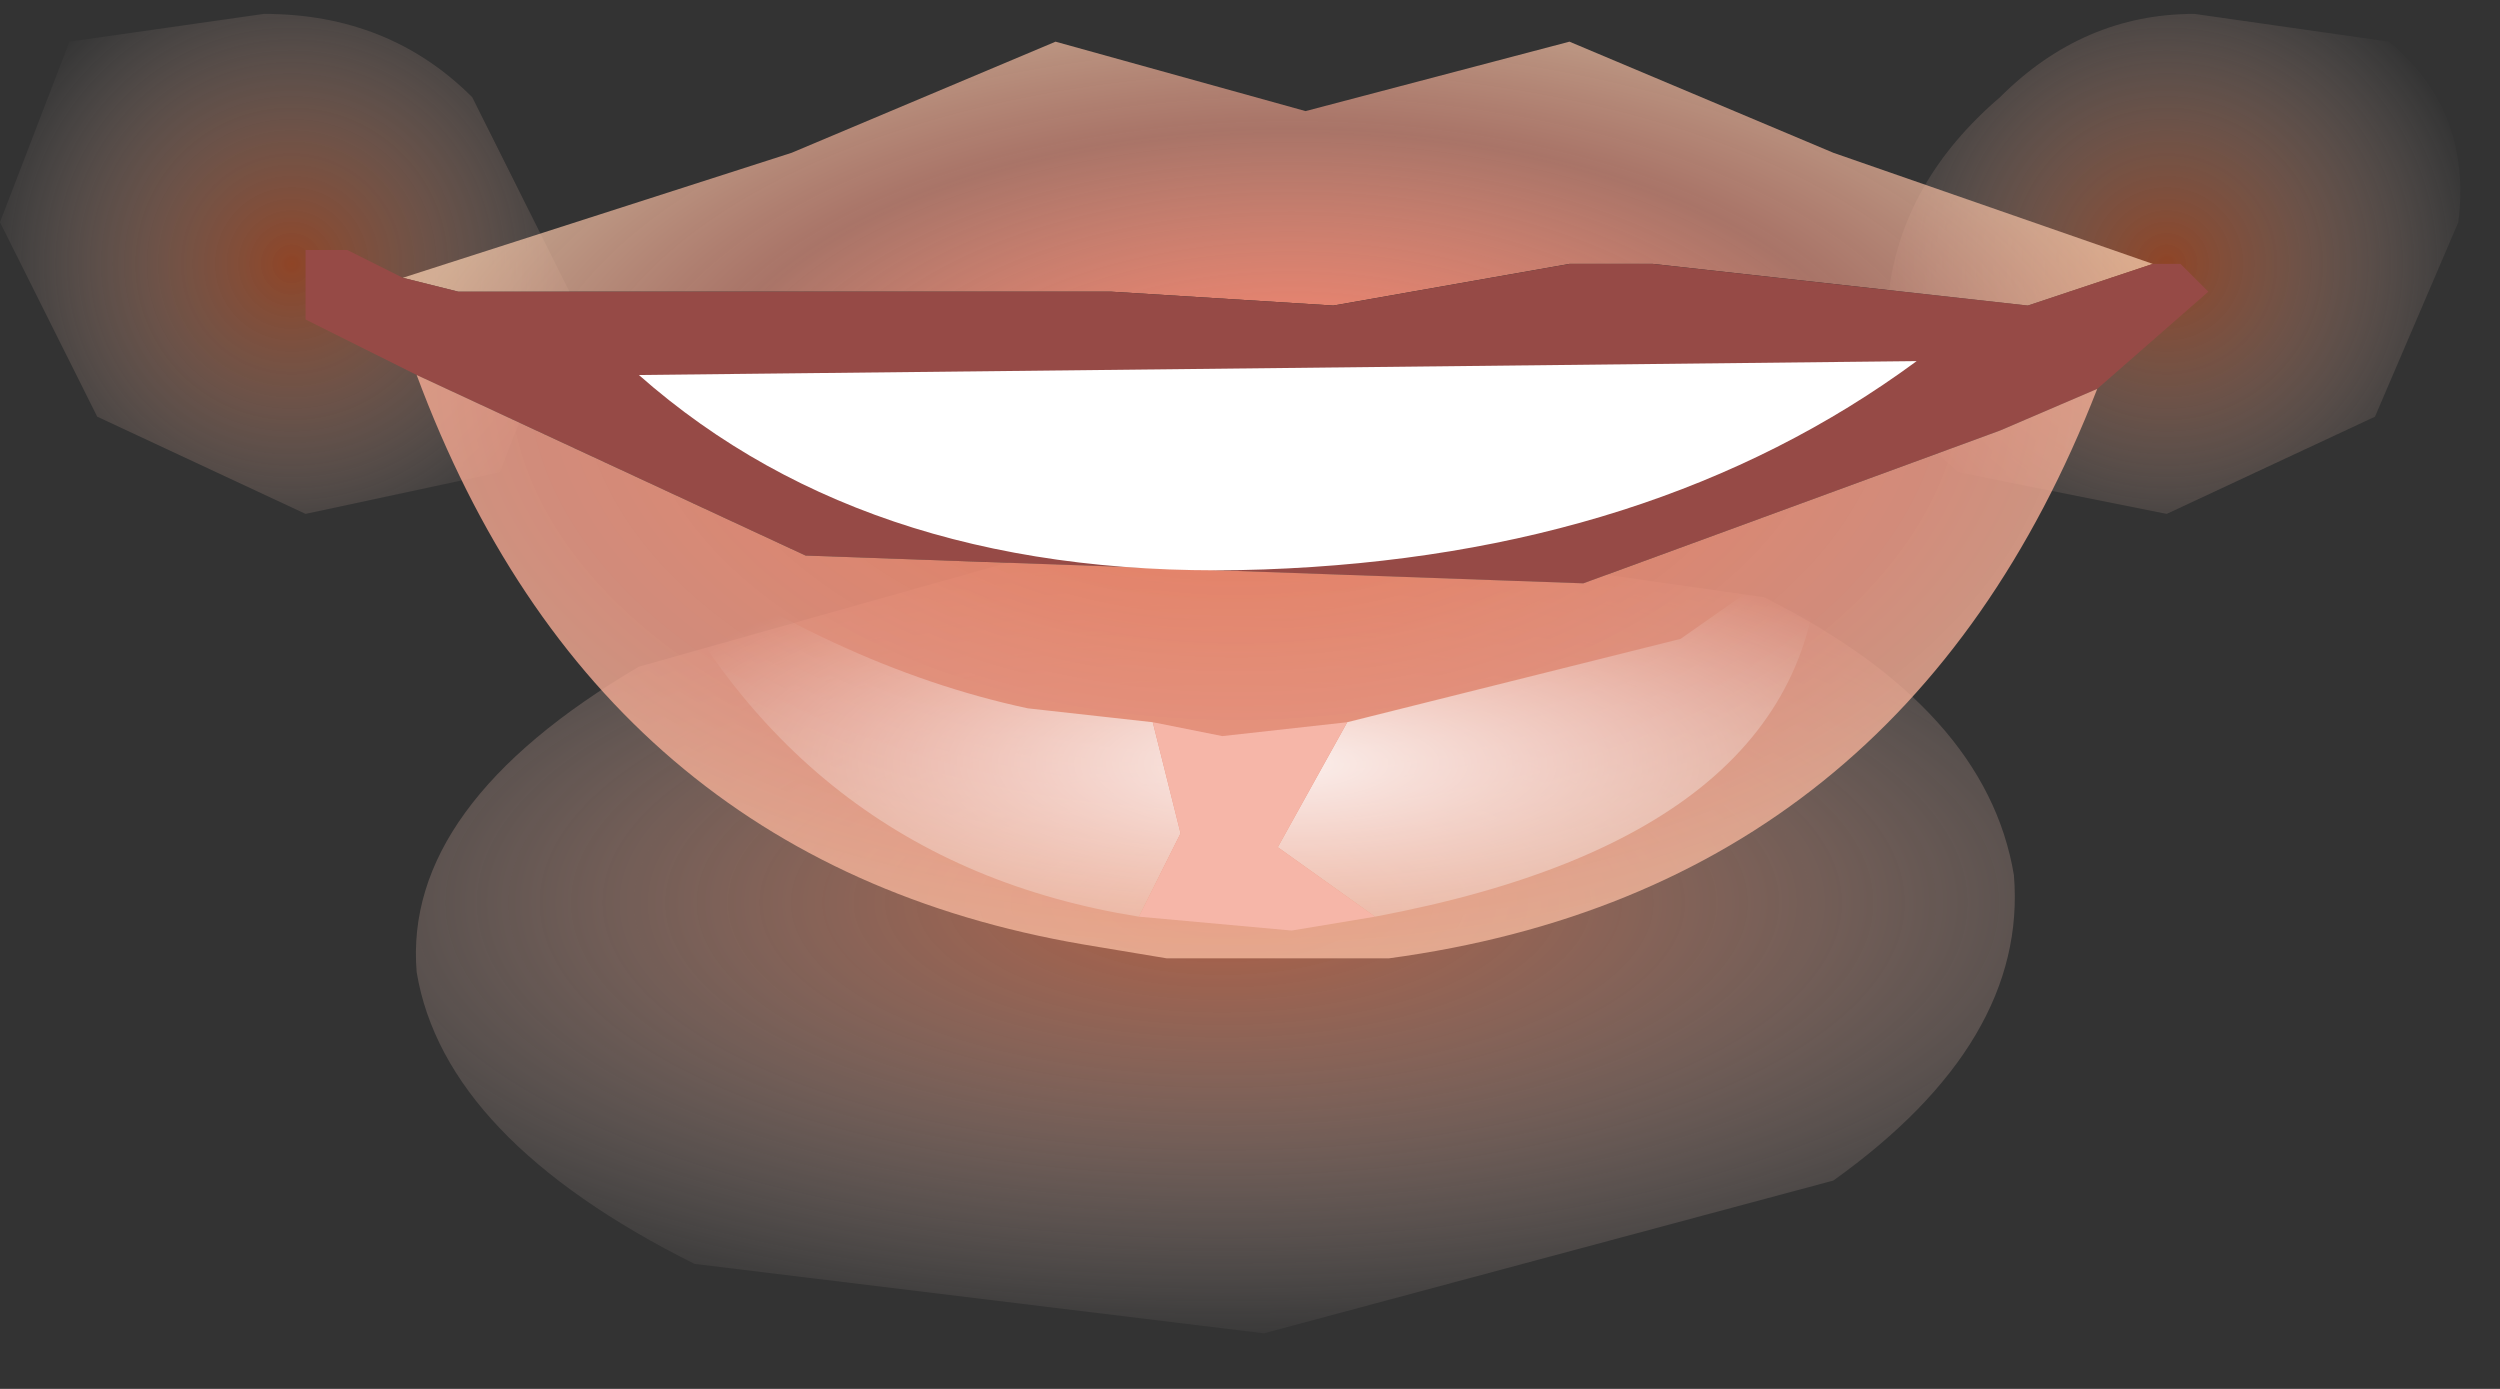 <?xml version="1.0" encoding="utf-8"?>
<svg version="1.1" id="Layer_1"
xmlns="http://www.w3.org/2000/svg"
xmlns:xlink="http://www.w3.org/1999/xlink"
xmlns:author="http://www.sothink.com"
width="9px" height="5px"
xml:space="preserve">
<rect width="100%" height="100%" fill="#333333" stroke="none"/>
<g id="225" transform="matrix(1, 0, 0, 1, 4.4, 2.4)">
<radialGradient
id="RadialGradID_2204" gradientUnits="userSpaceOnUse" gradientTransform="matrix(0.001, -0.001, -0.001, -0.001, -3.35, -1.45)" spreadMethod ="pad" cx="0" cy="0" r="819.2" fx="0" fy="0" >
<stop  offset="0"  style="stop-color:#D9521C;stop-opacity:0.553" />
<stop  offset="1"  style="stop-color:#FFEFEA;stop-opacity:0" />
</radialGradient>
<path style="fill:url(#RadialGradID_2204) " d="M-3.45,-2.35Q-3 -2.35 -2.7 -2.05L-2.35 -1.35L-2.6 -0.7L-3.3 -0.55L-4.05 -0.9L-4.4 -1.6L-4.15 -2.25L-3.45 -2.35" />
<radialGradient
id="RadialGradID_2205" gradientUnits="userSpaceOnUse" gradientTransform="matrix(-0.001, -0.001, 0.001, -0.001, 3.4, -1.45)" spreadMethod ="pad" cx="0" cy="0" r="819.2" fx="0" fy="0" >
<stop  offset="0"  style="stop-color:#D9521C;stop-opacity:0.553" />
<stop  offset="1"  style="stop-color:#FFEFEA;stop-opacity:0" />
</radialGradient>
<path style="fill:url(#RadialGradID_2205) " d="M4.2,-2.25Q4.5 -2 4.45 -1.6L4.15 -0.9L3.4 -0.55L2.65 -0.7Q2.35 -0.95 2.4 -1.35Q2.45 -1.75 2.8 -2.05Q3.1 -2.35 3.5 -2.35L4.2 -2.25" />
<radialGradient
id="RadialGradID_2206" gradientUnits="userSpaceOnUse" gradientTransform="matrix(-0, -0.002, -0.005, 0, 0, 0.85)" spreadMethod ="pad" cx="0" cy="0" r="819.2" fx="0" fy="0" >
<stop  offset="0.067"  style="stop-color:#E37653;stop-opacity:0.663" />
<stop  offset="1"  style="stop-color:#FFEFEA;stop-opacity:0" />
</radialGradient>
<path style="fill:url(#RadialGradID_2206) " d="M-2.9,1.1Q-2.95 0.5 -2.1 0L-0.15 -0.55L1.95 -0.25Q2.75 0.15 2.85 0.75Q2.9 1.35 2.2 1.85L0.15 2.4L-1.9 2.15Q-2.8 1.7 -2.9 1.1" />
<radialGradient
id="RadialGradID_2207" gradientUnits="userSpaceOnUse" gradientTransform="matrix(0.004, 0, 0, 0.002, 0.25, -0.85)" spreadMethod ="pad" cx="0" cy="0" r="819.2" fx="0" fy="0" >
<stop  offset="0.208"  style="stop-color:#ED846F;stop-opacity:1" />
<stop  offset="0.663"  style="stop-color:#FAA18C;stop-opacity:0.592" />
<stop  offset="1"  style="stop-color:#FCD2B2;stop-opacity:0.714" />
</radialGradient>
<path style="fill:url(#RadialGradID_2207) " d="M-1.55,-1.85L-0.6 -2.25L0.3 -2L1.25 -2.25L2.2 -1.85L3.35 -1.45L2.9 -1.3L1.55 -1.45L1.25 -1.45L0.4 -1.3L-0.4 -1.35L-1.55 -1.35L-2.75 -1.35L-2.95 -1.4L-1.55 -1.85" />
<path style="fill:#964A46;fill-opacity:1" d="M3.45,-1.45L3.55 -1.35L3.15 -1L2.8 -0.85L1.3 -0.3L-1.5 -0.4L-2.9 -1.05L-3.3 -1.25L-3.3 -1.45L-3.3 -1.5L-3.15 -1.5L-2.95 -1.4L-2.75 -1.35L-1.55 -1.35L-0.4 -1.35L0.4 -1.3L1.25 -1.45L1.55 -1.45L2.9 -1.3L3.35 -1.45L3.45 -1.45" />
<radialGradient
id="RadialGradID_2208" gradientUnits="userSpaceOnUse" gradientTransform="matrix(0.005, 0, 0, 0.003, 0.05, -1.05)" spreadMethod ="pad" cx="0" cy="0" r="819.2" fx="0" fy="0" >
<stop  offset="0.094"  style="stop-color:#E8795A;stop-opacity:1" />
<stop  offset="0.612"  style="stop-color:#FAA18C;stop-opacity:0.8" />
<stop  offset="1"  style="stop-color:#FCD2B2;stop-opacity:0.714" />
</radialGradient>
<path style="fill:url(#RadialGradID_2208) " d="M-2.9,-1.05L-1.5 -0.4L1.3 -0.3L2.8 -0.85L3.15 -1Q2.45 0.8 0.6 1.05L-0.2 1.05L-0.5 1Q-2.25 0.7 -2.9 -1.05" />
<path style="fill:#FFFFFF;fill-opacity:1" d="M-2.1,-1.05L2.5 -1.1Q1.55 -0.4 0.15 -0.35Q-1.25 -0.3 -2.1 -1.05" />
<radialGradient
id="RadialGradID_2209" gradientUnits="userSpaceOnUse" gradientTransform="matrix(0.003, 0, 0, 0.001, 0.25, 0.35)" spreadMethod ="pad" cx="0" cy="0" r="819.2" fx="0" fy="0" >
<stop  offset="0"  style="stop-color:#FFFFFF;stop-opacity:0.843" />
<stop  offset="1"  style="stop-color:#FFFFFF;stop-opacity:0" />
</radialGradient>
<path style="fill:url(#RadialGradID_2209) " d="M0.2,0.65L0.45 0.2L1.65 -0.1L2.15 -0.45Q2.15 0.6 0.55 0.9L0.2 0.65M-0.3,0.9Q-1.55 0.7 -2.1 -0.5Q-1.4 0 -0.7 0.15L-0.25 0.2L-0.15 0.6L-0.3 0.9" />
<path style="fill:#F6B6A8;fill-opacity:1" d="M-0.15,0.6L-0.25 0.2L0 0.25L0.45 0.2L0.2 0.65L0.55 0.9L0.25 0.95L-0.3 0.9L-0.15 0.6" />
</g>
</svg>
